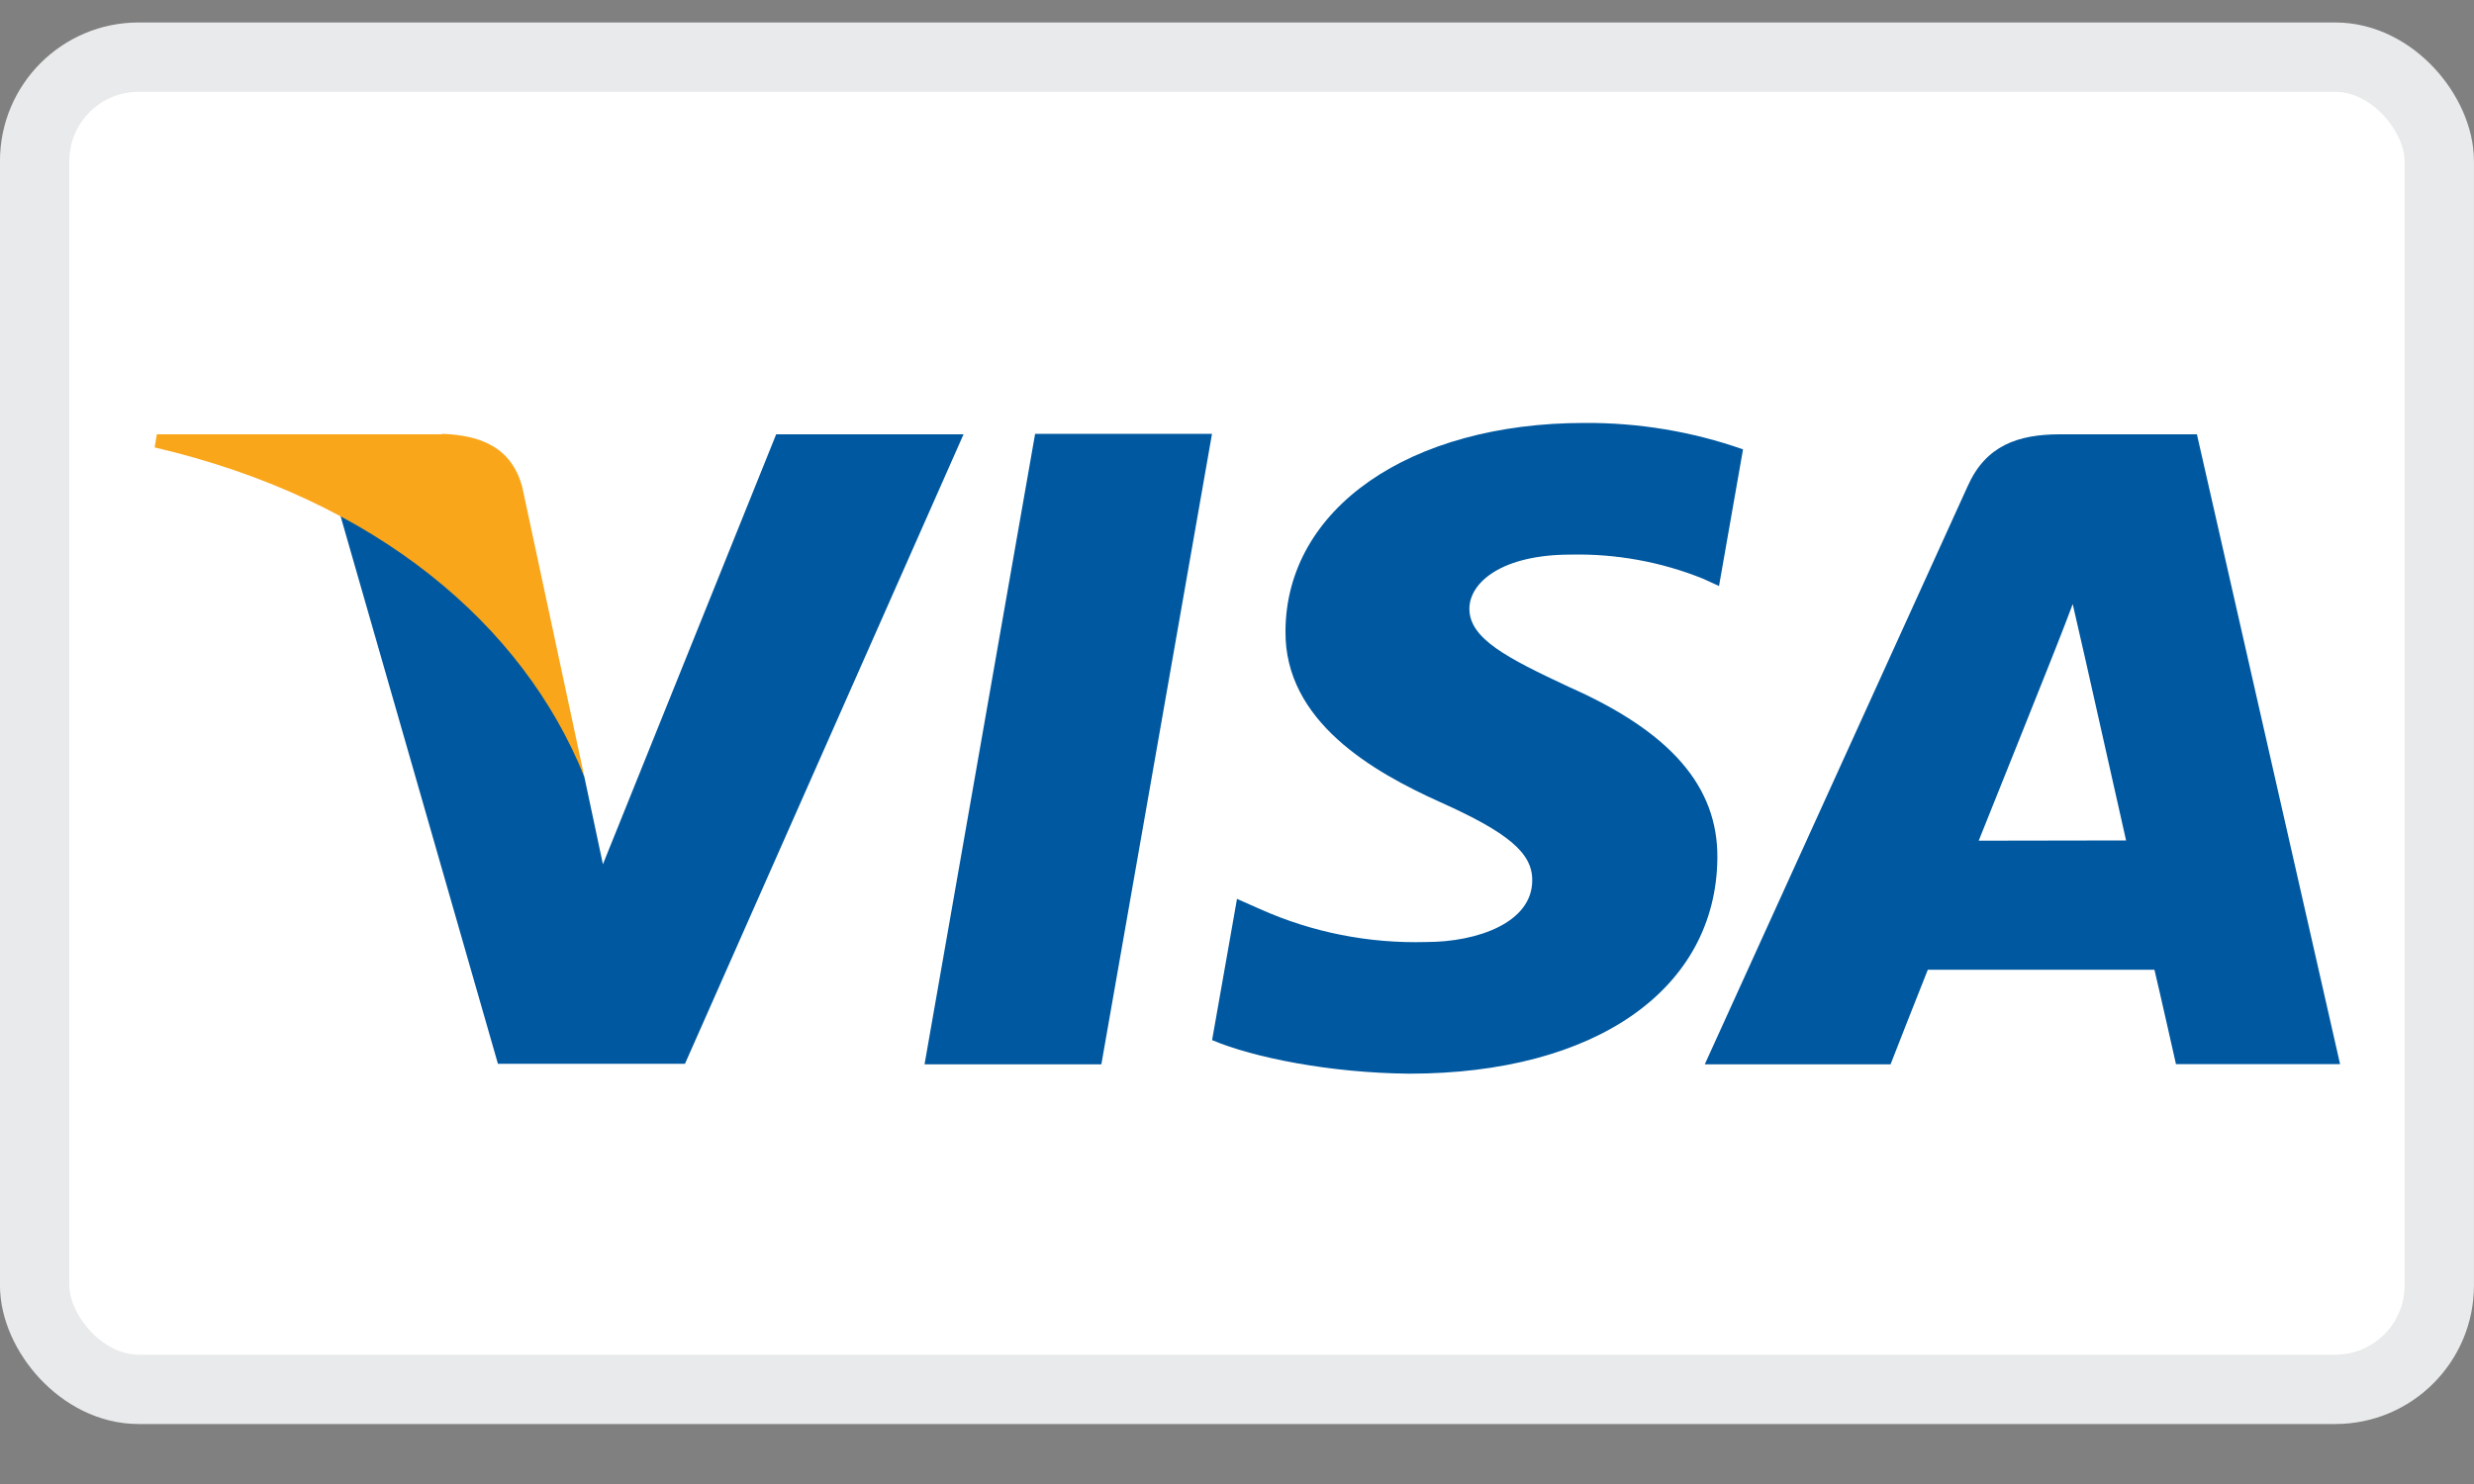 <svg width="30" height="18" viewBox="0 0 30 18" fill="none" xmlns="http://www.w3.org/2000/svg">
<rect x="0" y="0" width="30" height="18" fill="#808080" stroke="none"/>
<rect x="0.42" y="0.693" width="29.159" height="16.159" rx="1.261" fill="white" stroke="#E8EAEB" stroke-width="0.841"/>
<path d="M11.211 12.91L12.552 5.262H14.697L13.355 12.91H11.211Z" fill="#0058A0"/>
<path d="M21.137 5.451C20.521 5.234 19.87 5.126 19.215 5.13C17.094 5.13 15.595 6.167 15.588 7.654C15.576 8.753 16.654 9.365 17.468 9.731C18.283 10.097 18.584 10.345 18.58 10.679C18.58 11.192 17.913 11.426 17.297 11.426C16.6 11.446 15.908 11.309 15.276 11.025L15 10.903L14.698 12.616C15.2 12.828 16.126 13.014 17.088 13.023C19.35 13.023 20.808 11.997 20.825 10.411C20.834 9.541 20.261 8.879 19.025 8.332C18.271 7.979 17.818 7.746 17.818 7.384C17.818 7.067 18.207 6.727 19.047 6.727C19.598 6.715 20.145 6.815 20.653 7.02L20.845 7.108L21.136 5.451" fill="#0058A0"/>
<path d="M26.64 5.268H24.982C24.469 5.268 24.077 5.404 23.858 5.902L20.672 12.91H22.925C22.925 12.91 23.293 11.968 23.377 11.762H26.125C26.189 12.03 26.386 12.907 26.386 12.907H28.376L26.64 5.268ZM23.994 10.197C24.172 9.758 24.849 8.06 24.849 8.06C24.849 8.06 25.025 7.62 25.134 7.327L25.285 7.987L25.781 10.194L23.994 10.197Z" fill="#0058A0"/>
<path d="M9.412 5.268L7.311 10.483L7.086 9.424C6.696 8.198 5.474 6.879 4.117 6.216L6.038 12.903H8.306L11.684 5.268H9.412Z" fill="#0058A0"/>
<path d="M5.361 5.268H1.902L1.875 5.427C4.57 6.056 6.348 7.585 7.086 9.423L6.333 5.908C6.203 5.423 5.826 5.279 5.36 5.262" fill="#FAA61A"/>
</svg>
